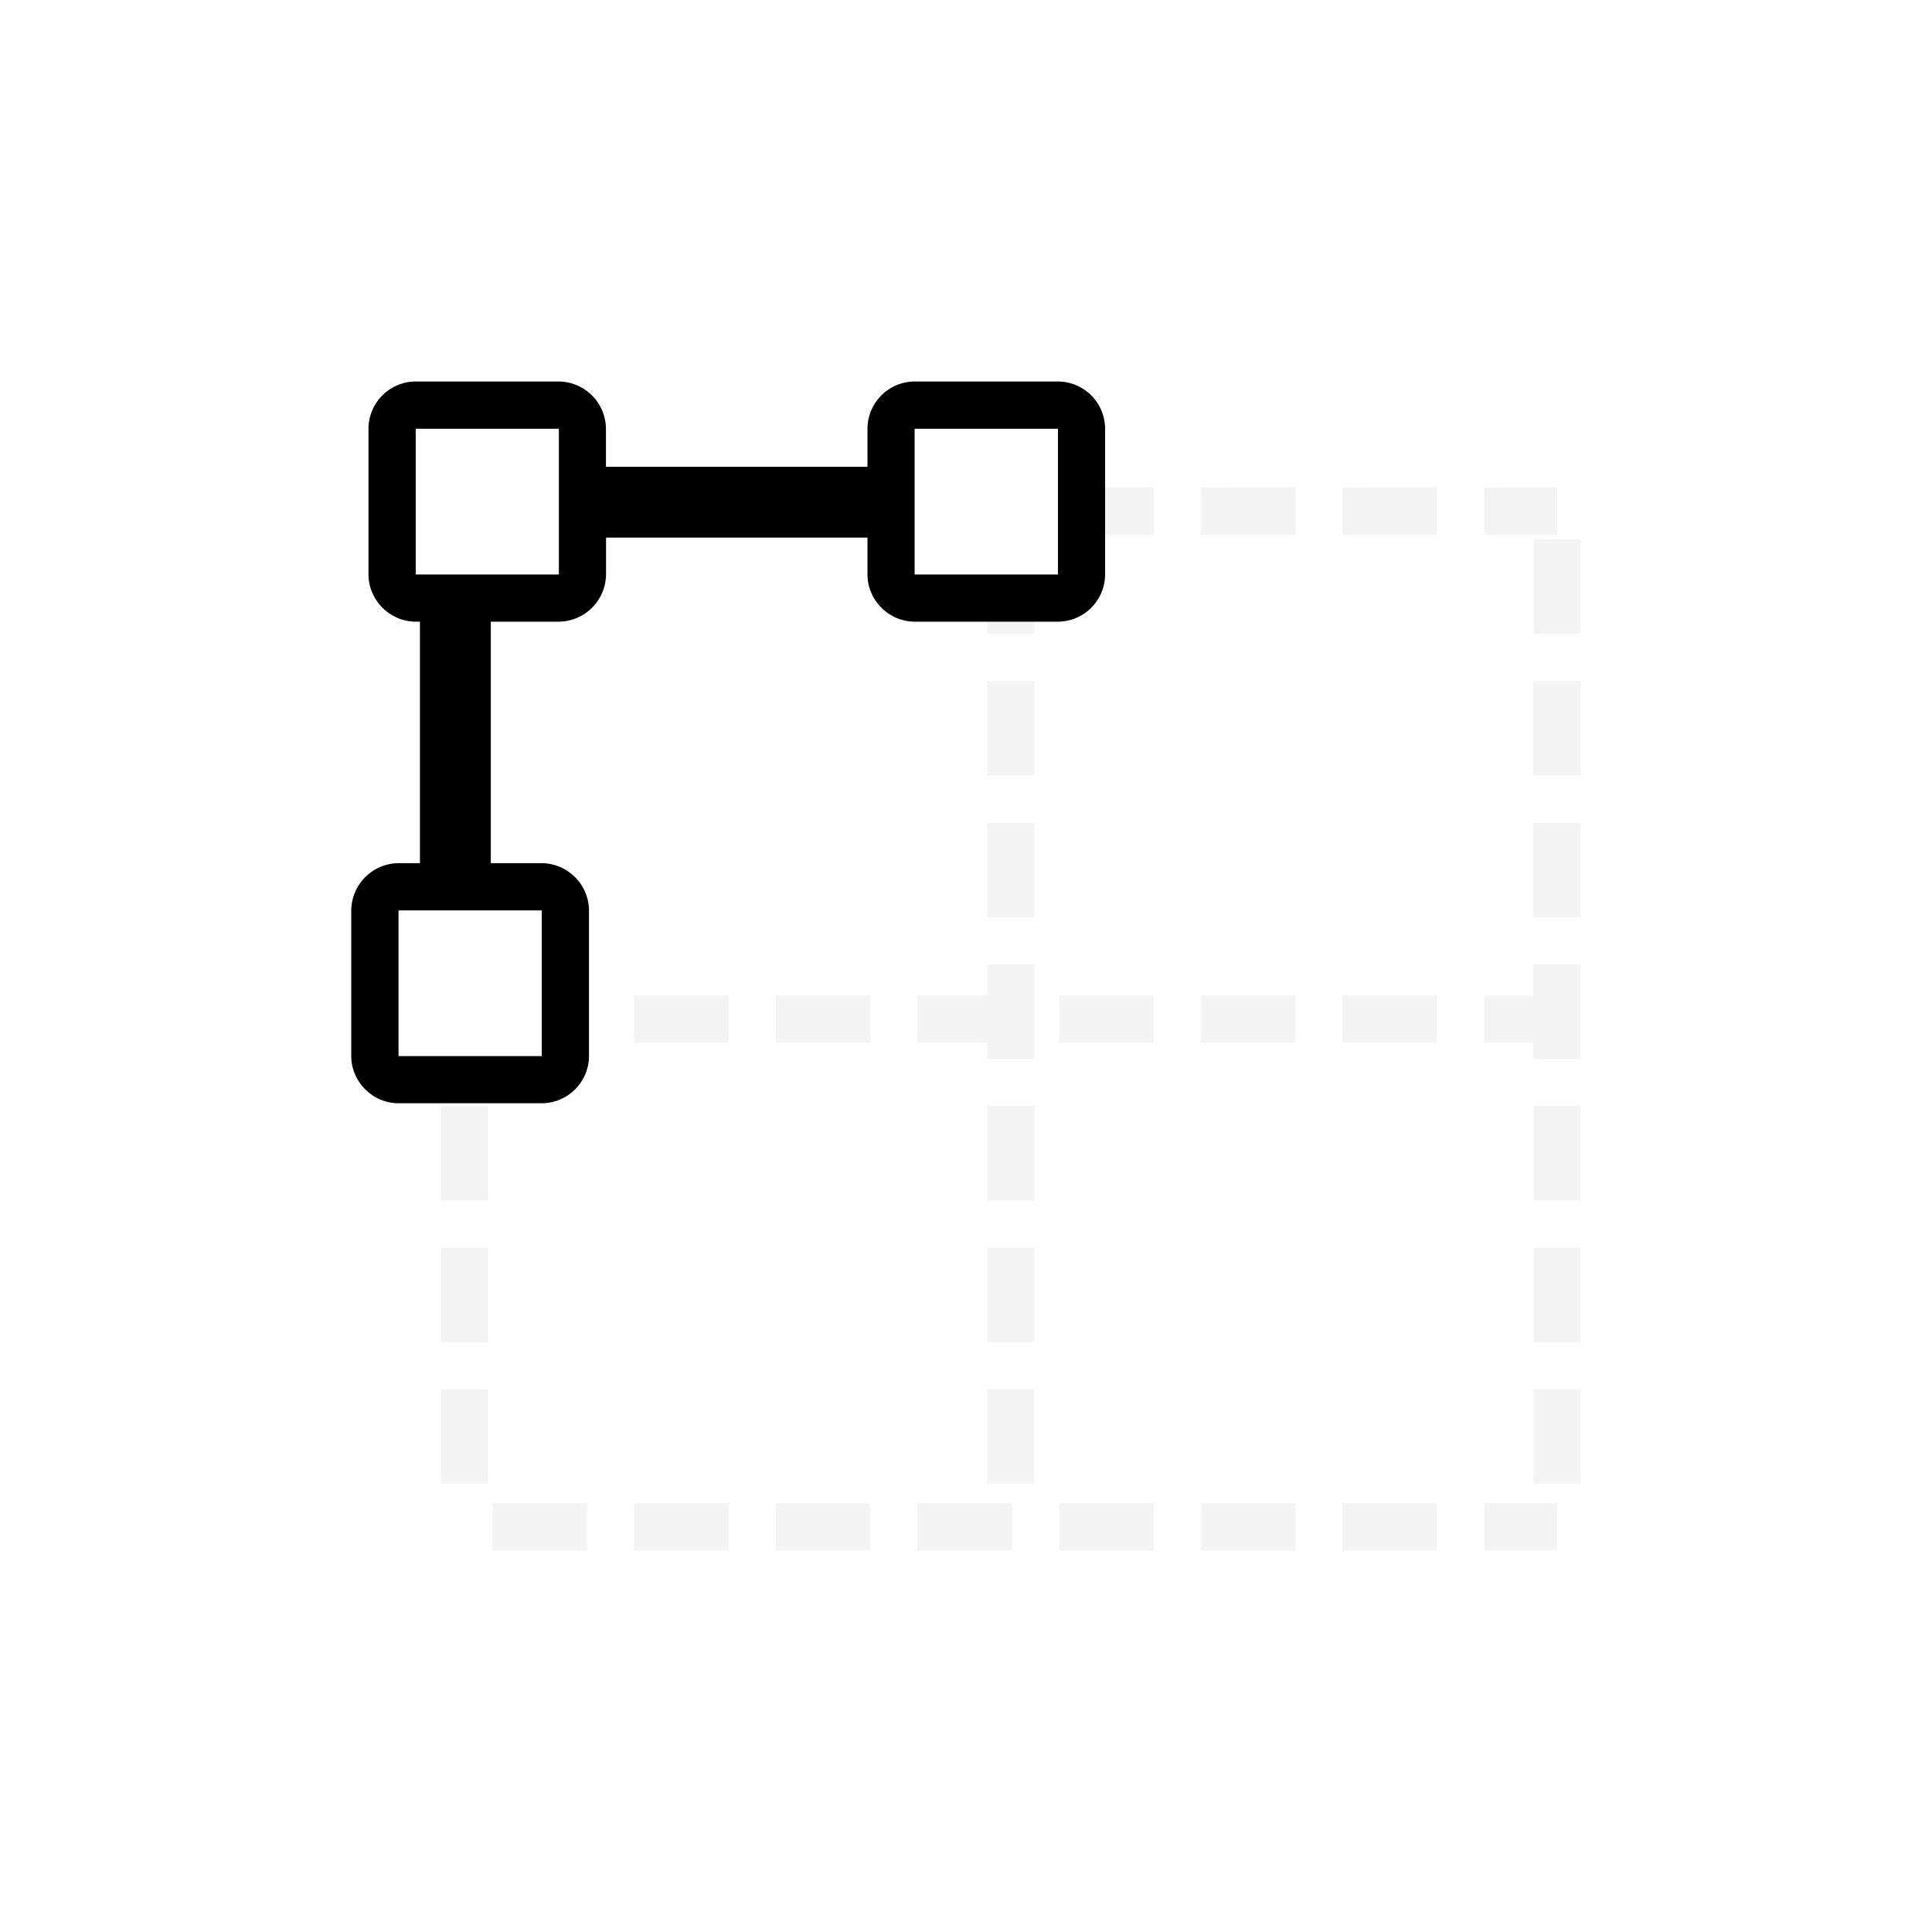 <svg xmlns="http://www.w3.org/2000/svg" width="16" height="16" viewBox="-3 -3 22 22">
<g fill="currentColor">
<style id="current-color-scheme" type="text/css">
.ColorScheme-Text{color:#dedede}
</style>
<path d="M9.315 2.551v.538h.823V2.55zm1.36 0v.538h1.076V2.55zm1.612 0v.538h1.075V2.55zm1.613 0v.538h.832V2.55zm.562.591v1.075H15V3.142zM8.24 3.81v.408h.538V3.81zm0 .947V5.83h.538V4.756zm6.22 0V5.83H15V4.756zM8.24 6.37v1.075h.538V6.37zm6.22 0v1.075H15V6.37zM8.24 7.983v.353h-.792v.538h.792v.185h.538V7.982zm6.22 0v.353h-.56v.538h.56v.185H15V7.982zm-11.024.353v.538h.25v-.538zm.786 0v.538h1.075v-.538zm1.613 0v.538H6.91v-.538zm3.226 0v.538h1.076v-.538zm1.614 0v.538h1.075v-.538zm1.611 0v.538h1.075v-.538zM2.02 9.595v1.074h.538V9.595zm6.22 0v1.074h.539V9.595zm6.222 0v1.074H15V9.595zM2.02 11.207v1.075h.537v-1.075zm6.22 0v1.075h.539v-1.075zm6.222 0v1.075H15v-1.075zM2.02 12.82v1.075h.537V12.82zm6.22 0v1.075h.538V12.82zm6.221 0v1.075H15V12.82zm-11.85 1.298v.538h1.075v-.538zm1.61 0v.538h1.076v-.538zm1.614 0v.538H6.91v-.538zm1.613 0v.538h1.076v-.538zm1.613 0v.538h1.076v-.538zm1.614 0v.538h1.075v-.538zm1.61 0v.538h1.076v-.538zm1.614 0v.538h.831v-.538z" class="ColorScheme-Text" opacity=".35" style="fill:currentColor"/>
<path d="M1.734 1.344a.54.54 0 0 0-.538.538v1.66c0 .292.245.537.538.537h.048v2.75h-.244A.543.543 0 0 0 1 7.367v1.659c0 .293.244.537.538.537h1.63a.54.54 0 0 0 .539-.537V7.367a.543.543 0 0 0-.538-.538h-.58v-2.75h.774a.543.543 0 0 0 .538-.538v-.419h2.977v.42c0 .292.244.537.537.537h1.632a.54.54 0 0 0 .537-.538V1.882a.54.54 0 0 0-.537-.538H7.415a.54.54 0 0 0-.537.538v.433H3.9v-.433a.543.543 0 0 0-.538-.538zm0 .538h1.63v1.66h-1.63zm5.681 0h1.632v1.66H7.415zM1.538 7.367h1.631v1.659H1.538z"/>
</g>
</svg>

